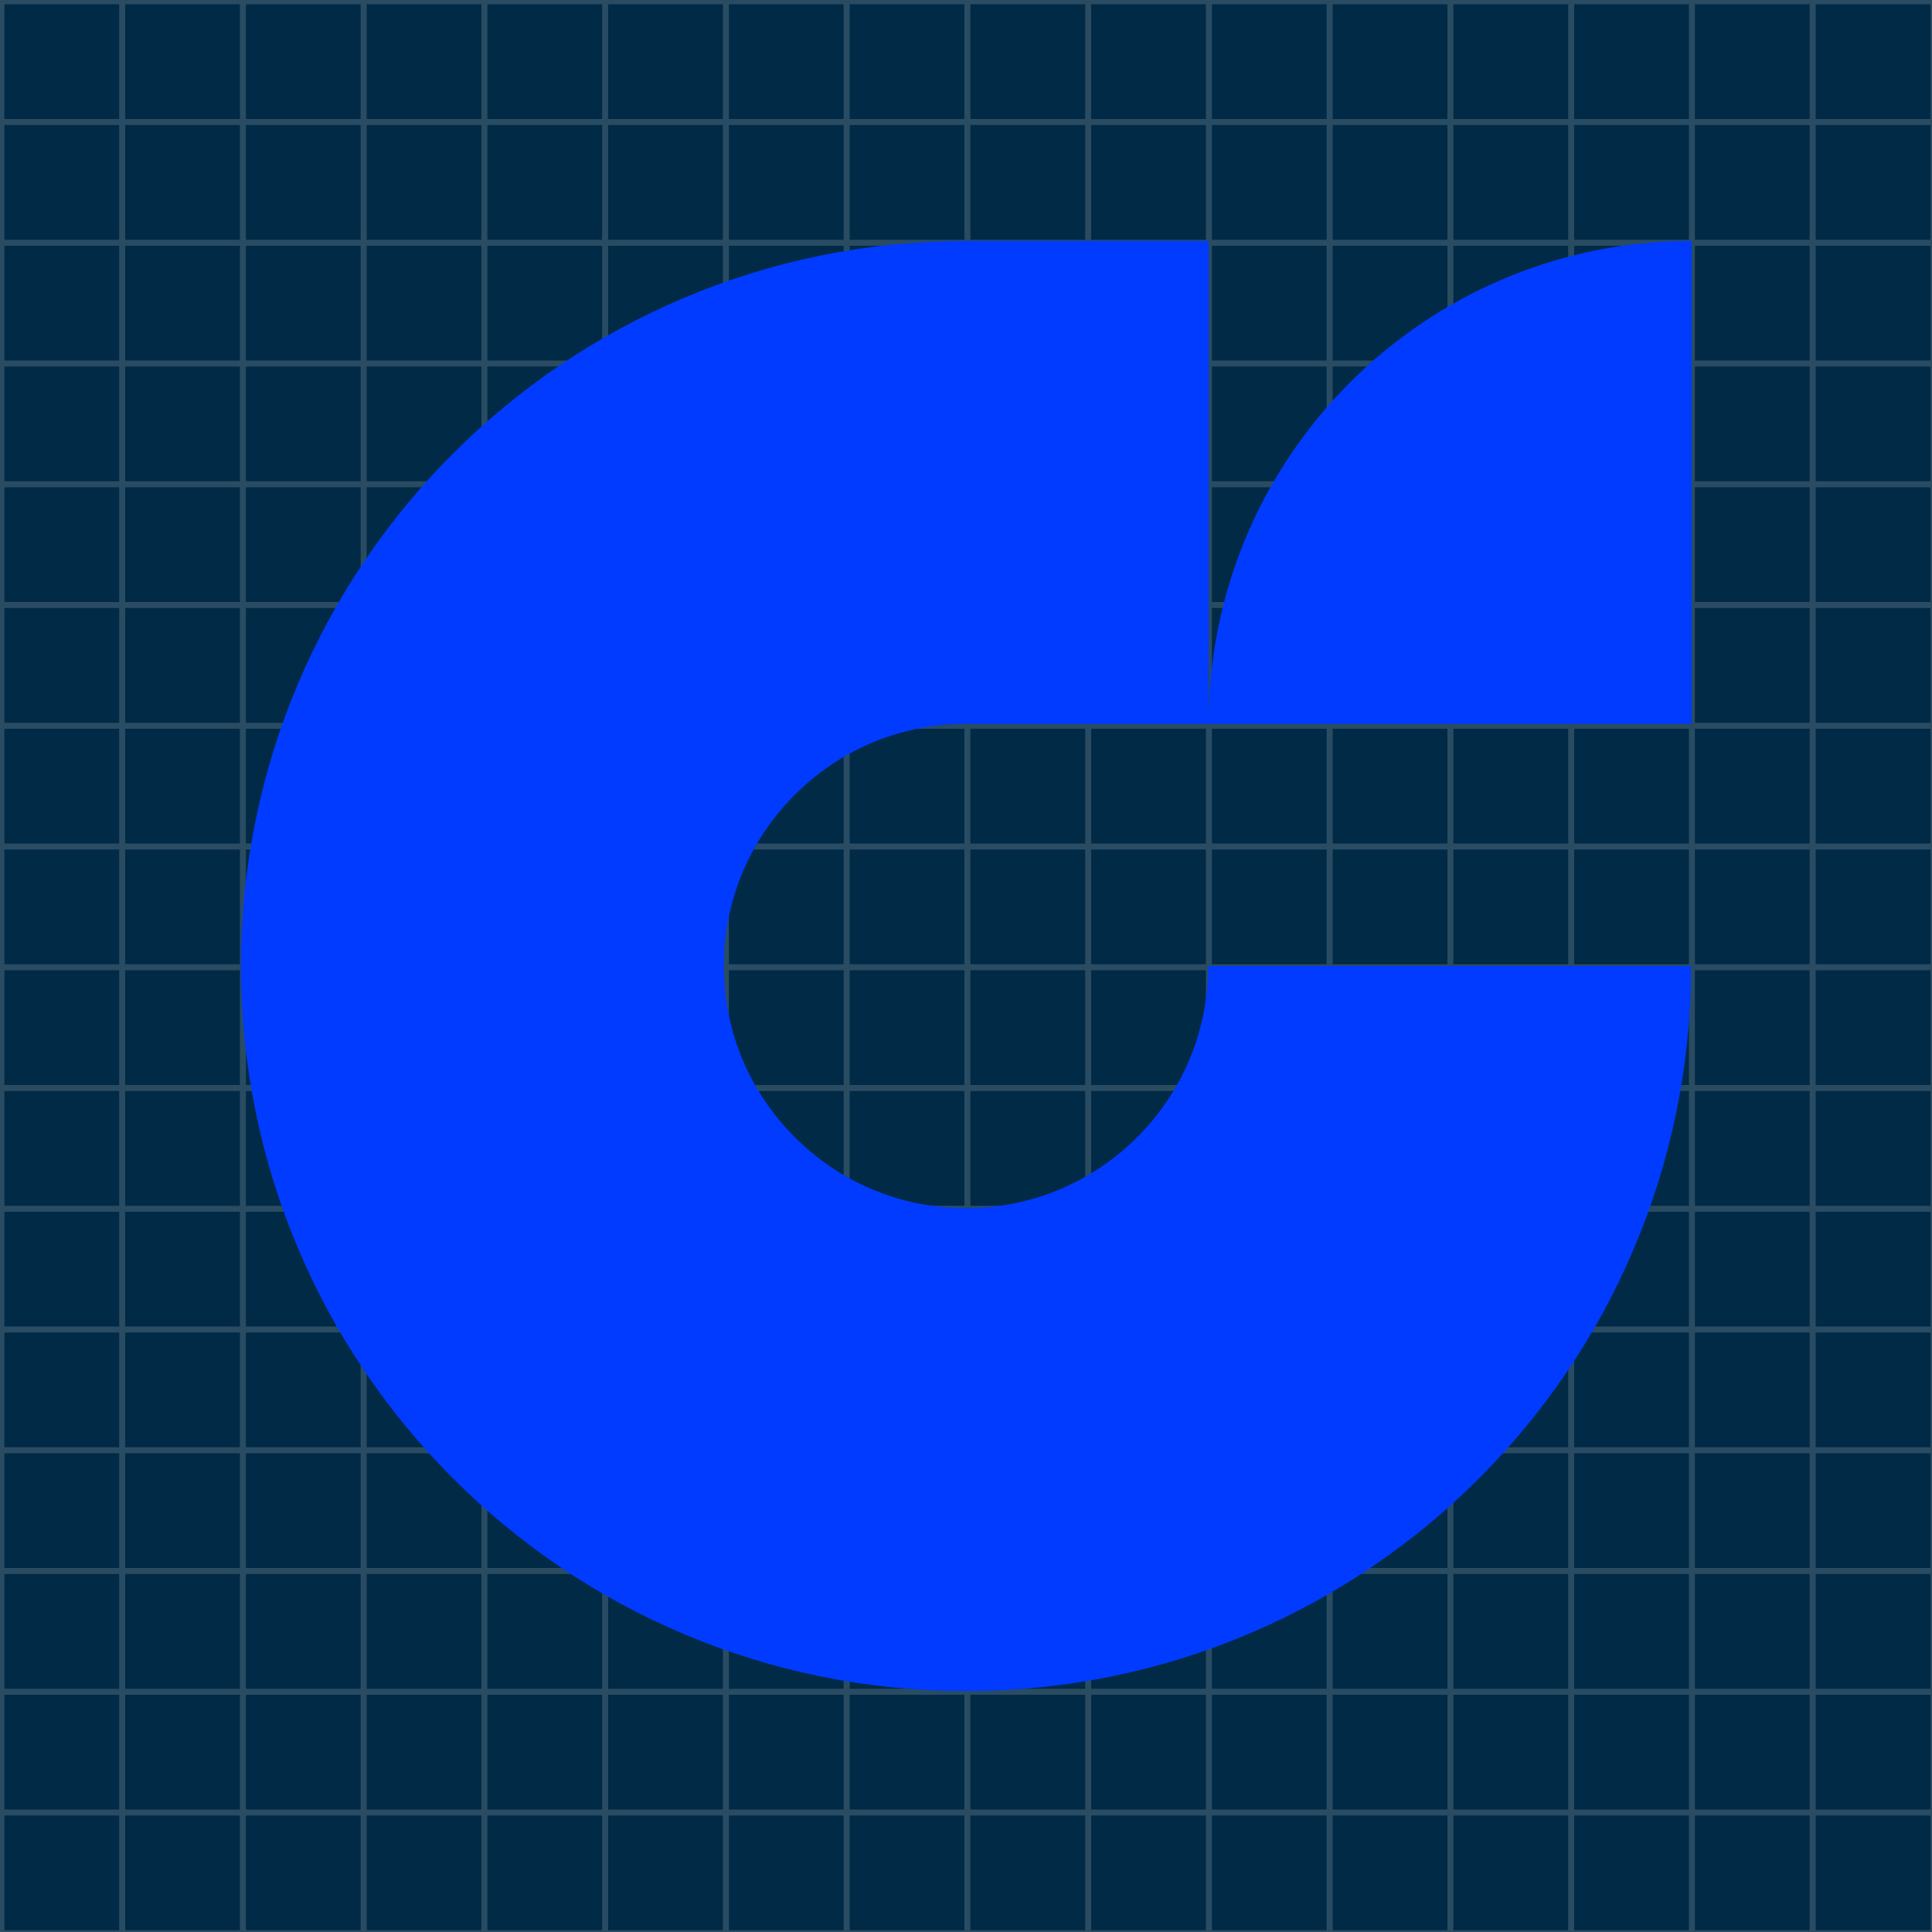 <?xml version="1.0" encoding="UTF-8"?>
<svg id="Layer_1" data-name="Layer 1" xmlns="http://www.w3.org/2000/svg" viewBox="0 0 384 384">
  <defs>
    <style>
      .cls-1 {
        stroke: #003bff;
        stroke-width: 96px;
      }

      .cls-1, .cls-2 {
        fill: none;
        stroke-miterlimit: 10;
      }

      .cls-3 {
        fill: #003bff;
      }

      .cls-4 {
        fill: #002a46;
      }

      .cls-2 {
        stroke: #d1d1d1;
        stroke-width: 1.19px;
      }

      .cls-5 {
        opacity: .2;
      }
    </style>
  </defs>
  <rect class="cls-4" width="384" height="384"/>
  <g class="cls-5">
    <rect class="cls-2" x=".28" y=".25" width="384" height="384"/>
    <line class="cls-2" x1="384.28" y1="24.25" x2=".28" y2="24.25"/>
    <line class="cls-2" x1="384.28" y1="48.25" x2=".28" y2="48.25"/>
    <line class="cls-2" x1="384.28" y1="72.25" x2=".28" y2="72.25"/>
    <line class="cls-2" x1="384.28" y1="96.25" x2=".28" y2="96.25"/>
    <line class="cls-2" x1="384.28" y1="120.25" x2=".28" y2="120.25"/>
    <line class="cls-2" x1="384.28" y1="144.25" x2=".28" y2="144.25"/>
    <line class="cls-2" x1="384.28" y1="168.25" x2=".28" y2="168.25"/>
    <line class="cls-2" x1="384.28" y1="192.25" x2=".28" y2="192.25"/>
    <line class="cls-2" x1="384.28" y1="216.25" x2=".28" y2="216.25"/>
    <line class="cls-2" x1="384.28" y1="240.25" x2=".28" y2="240.25"/>
    <line class="cls-2" x1="384.28" y1="264.25" x2=".28" y2="264.25"/>
    <line class="cls-2" x1="384.28" y1="288.25" x2=".28" y2="288.25"/>
    <line class="cls-2" x1="384.28" y1="312.25" x2=".28" y2="312.25"/>
    <line class="cls-2" x1="384.28" y1="336.25" x2=".28" y2="336.25"/>
    <line class="cls-2" x1="384.28" y1="360.25" x2=".28" y2="360.25"/>
    <line class="cls-2" x1="24.28" y1="384.25" x2="24.28" y2=".25"/>
    <line class="cls-2" x1="48.28" y1="384.25" x2="48.28" y2=".25"/>
    <line class="cls-2" x1="72.28" y1="384.25" x2="72.28" y2=".25"/>
    <line class="cls-2" x1="96.28" y1="384.25" x2="96.28" y2=".25"/>
    <line class="cls-2" x1="120.28" y1="384.25" x2="120.28" y2=".25"/>
    <line class="cls-2" x1="144.28" y1="384.25" x2="144.28" y2=".25"/>
    <line class="cls-2" x1="168.28" y1="384.25" x2="168.28" y2=".25"/>
    <line class="cls-2" x1="192.28" y1="384.25" x2="192.28" y2=".25"/>
    <line class="cls-2" x1="216.28" y1="384.25" x2="216.28" y2=".25"/>
    <line class="cls-2" x1="240.28" y1="384.25" x2="240.28" y2=".25"/>
    <line class="cls-2" x1="264.28" y1="384.25" x2="264.28" y2=".25"/>
    <line class="cls-2" x1="288.28" y1="384.25" x2="288.28" y2=".25"/>
    <line class="cls-2" x1="312.28" y1="384.25" x2="312.28" y2=".25"/>
    <line class="cls-2" x1="336.28" y1="384.25" x2="336.28" y2=".25"/>
    <line class="cls-2" x1="360.28" y1="384.25" x2="360.28" y2=".25"/>
  </g>
  <path class="cls-3" d="m336.22,47.87c-53.02,0-96,42.98-96,96h96s0-96,0-96Z"/>
  <path class="cls-1" d="m288.12,192c0,53.09-43.04,96.12-96.12,96.12h0c-53.09,0-96.12-43.04-96.12-96.12h0c0-53.09,43.04-96.12,96.12-96.12h48.25"/>
</svg>